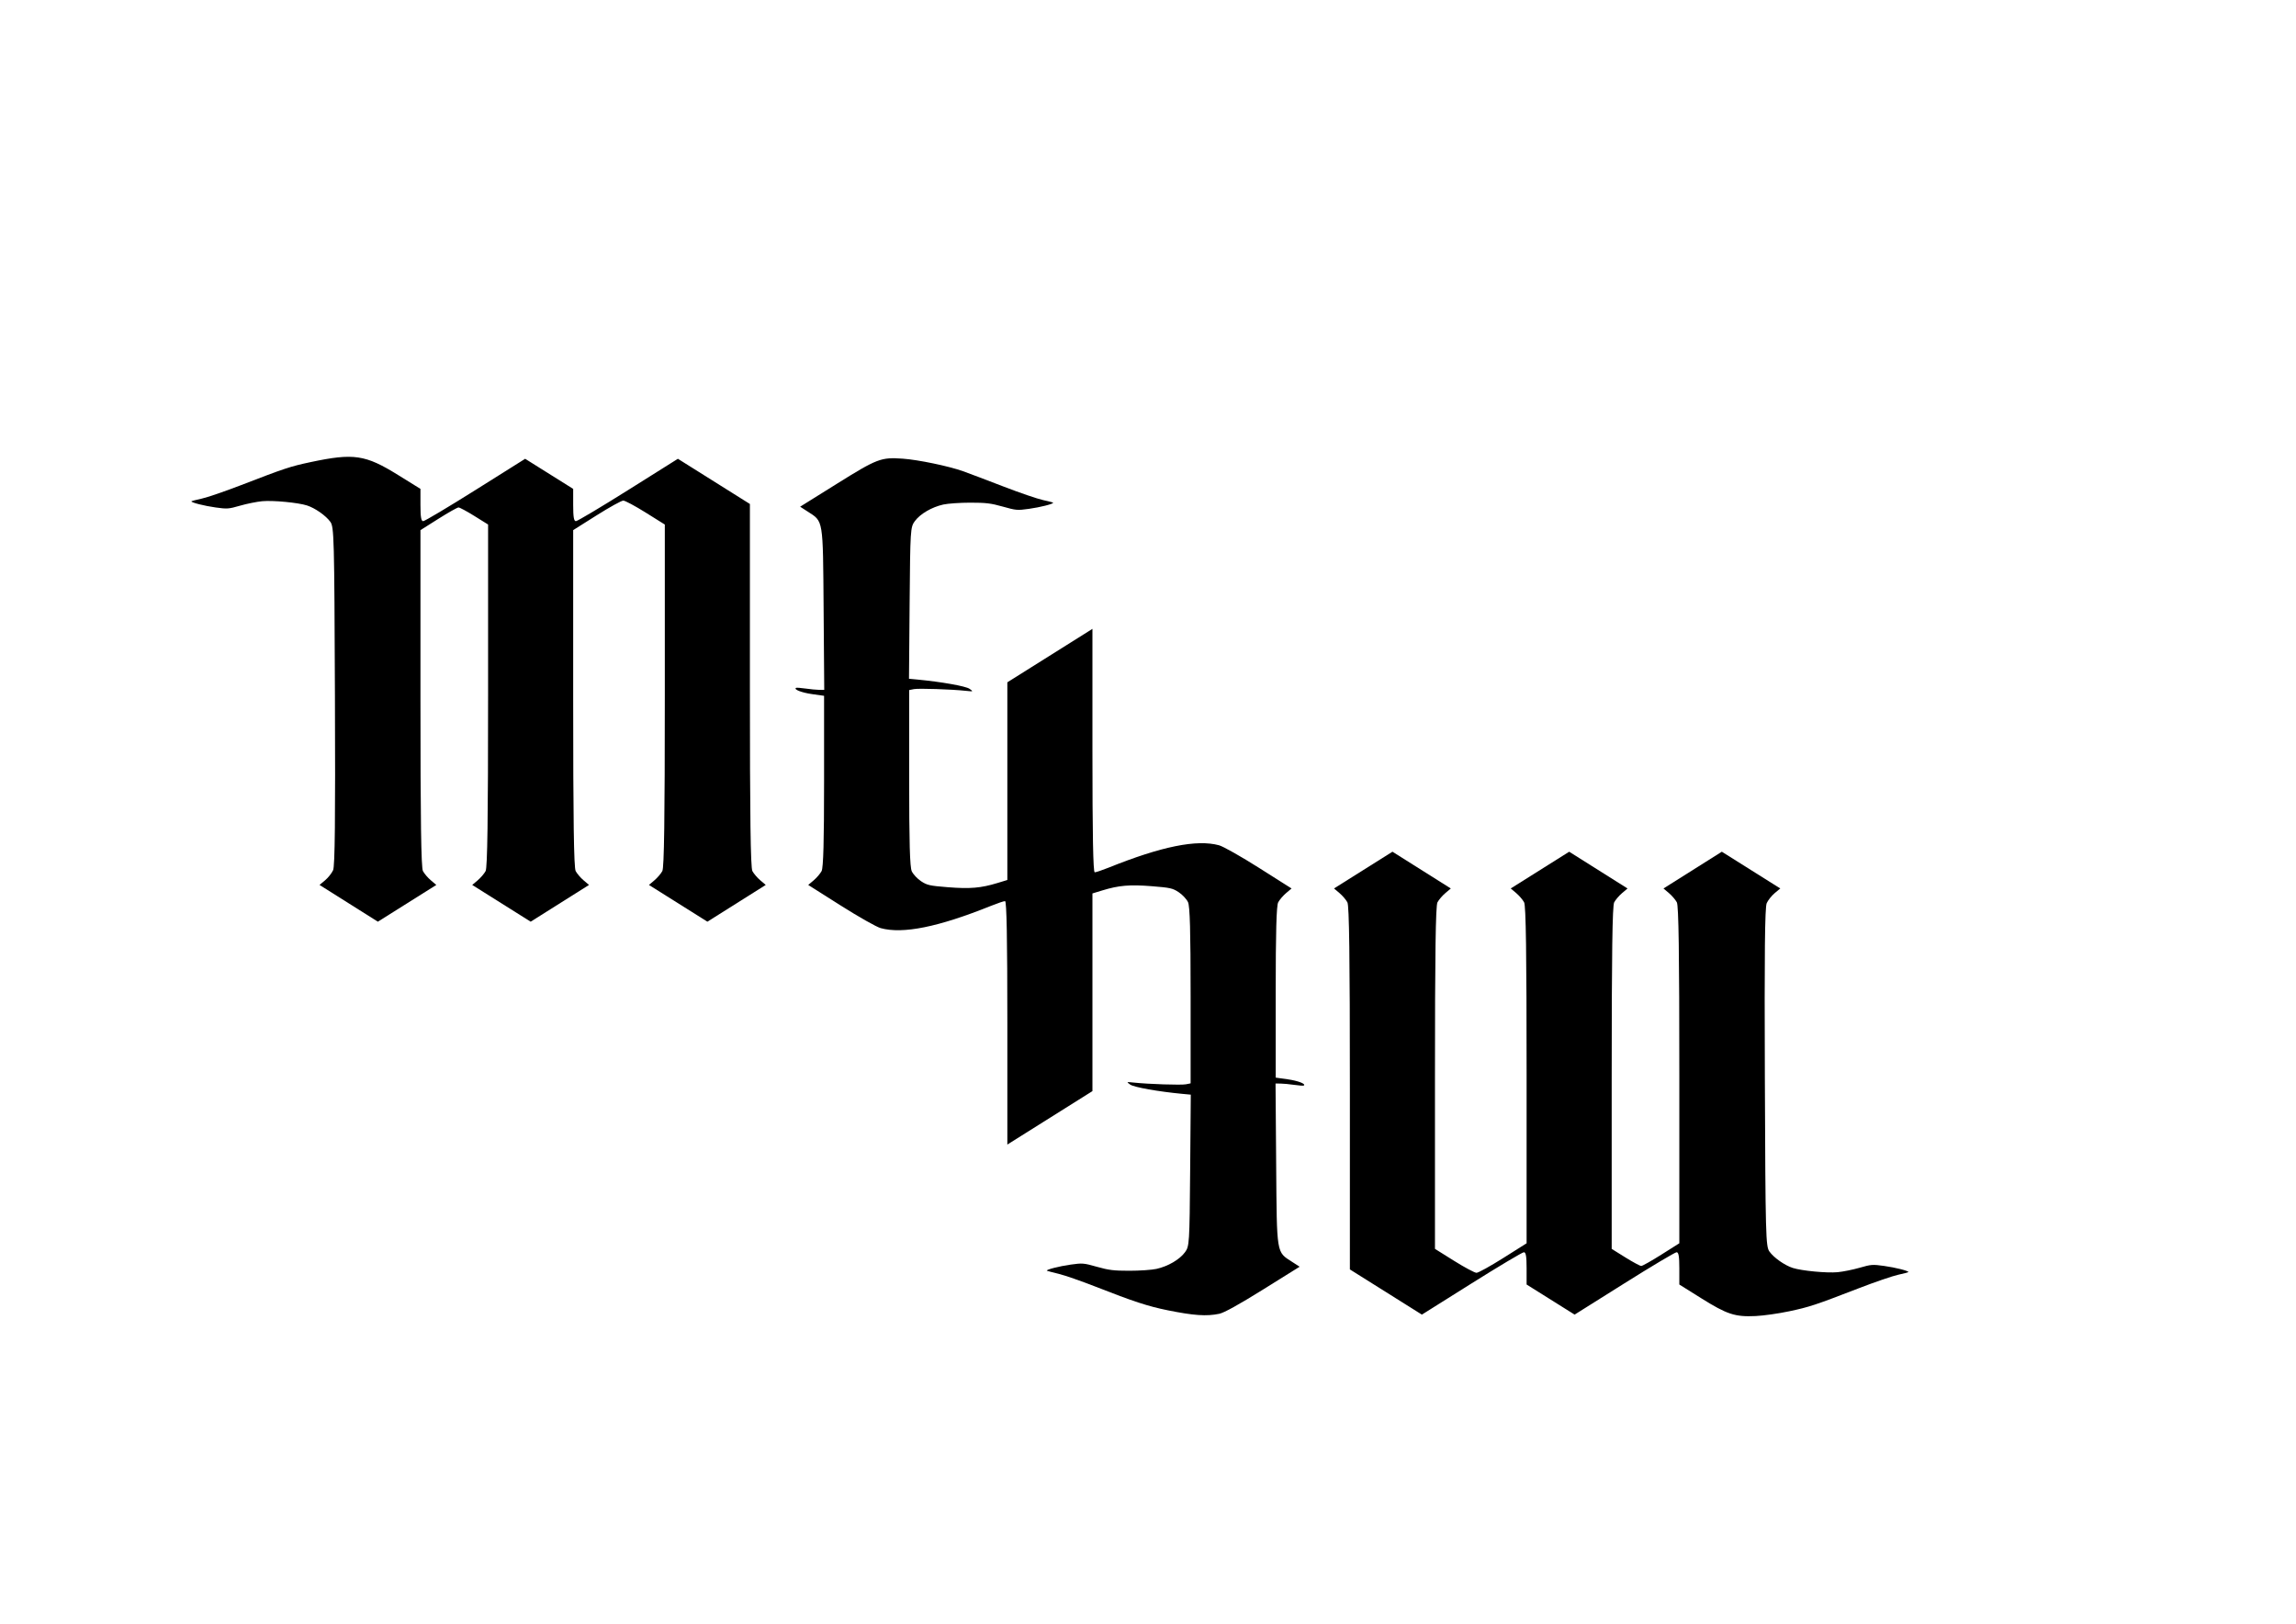 <?xml version="1.0" encoding="UTF-8" standalone="no"?>
<!-- Created with Inkscape (http://www.inkscape.org/) -->

<svg
   xmlns:dc="http://purl.org/dc/elements/1.1/"
   xmlns:cc="http://creativecommons.org/ns#"
   xmlns:rdf="http://www.w3.org/1999/02/22-rdf-syntax-ns#"
   xmlns:svg="http://www.w3.org/2000/svg"
   xmlns="http://www.w3.org/2000/svg"
   xmlns:sodipodi="http://sodipodi.sourceforge.net/DTD/sodipodi-0.dtd"
   xmlns:inkscape="http://www.inkscape.org/namespaces/inkscape"
   width="1052.362"
   height="744.094"
   id="svg2"
   version="1.1"
   inkscape:version="0.47 r22583"
   sodipodi:docname="drawing-1.pdf">
  <defs
     id="defs4">
    <inkscape:perspective
       sodipodi:type="inkscape:persp3d"
       inkscape:vp_x="0 : 526.18109 : 1"
       inkscape:vp_y="0 : 1000 : 0"
       inkscape:vp_z="744.09448 : 526.18109 : 1"
       inkscape:persp3d-origin="372.04724 : 350.78739 : 1"
       id="perspective10" />
    <inkscape:perspective
       id="perspective2884"
       inkscape:persp3d-origin="0.5 : 0.33333333 : 1"
       inkscape:vp_z="1 : 0.5 : 1"
       inkscape:vp_y="0 : 1000 : 0"
       inkscape:vp_x="0 : 0.5 : 1"
       sodipodi:type="inkscape:persp3d" />
    <inkscape:perspective
       id="perspective2958"
       inkscape:persp3d-origin="0.5 : 0.33333333 : 1"
       inkscape:vp_z="1 : 0.5 : 1"
       inkscape:vp_y="0 : 1000 : 0"
       inkscape:vp_x="0 : 0.5 : 1"
       sodipodi:type="inkscape:persp3d" />
  </defs>
  <sodipodi:namedview
     id="base"
     pagecolor="#ffffff"
     bordercolor="#666666"
     borderopacity="1.0"
     inkscape:pageopacity="0.0"
     inkscape:pageshadow="2"
     inkscape:zoom="0.64642329"
     inkscape:cx="526.18109"
     inkscape:cy="372.04724"
     inkscape:document-units="px"
     inkscape:current-layer="layer1"
     showgrid="false"
     inkscape:window-width="1280"
     inkscape:window-height="749"
     inkscape:window-x="0"
     inkscape:window-y="0"
     inkscape:window-maximized="1" />
  <g
     inkscape:label="Layer 1"
     inkscape:groupmode="layer"
     id="layer1"
     transform="translate(0,-308.268)">
    <path
       style="fill:#000000"
       d="m 819.898,909.229 c 9.499,-2.018 11.971,-2.835 31.929,-10.542 7.487,-2.892 15.7,-5.704 18.25,-6.25 2.55,-0.546 4.637,-1.101 4.637,-1.232 0,-0.577 -5.962,-2.075 -11.124,-2.795 -5.303,-0.74 -5.944,-0.692 -11.231,0.829 -3.084,0.887 -7.64,1.805 -10.125,2.039 -4.886,0.461 -16.445,-0.637 -20.52,-1.948 -3.721,-1.197 -8.661,-4.666 -10.699,-7.512 -1.697,-2.37 -1.818,-6.95 -2.101,-79.829 -0.22,-56.79 0.005,-77.982 0.847,-79.829 0.631,-1.383 2.289,-3.465 3.685,-4.627 l 2.538,-2.112 -13.394,-8.419 -13.394,-8.419 -13.372,8.423 -13.372,8.423 2.493,2.109 c 1.371,1.16 3.005,3.07 3.631,4.246 0.826,1.551 1.138,23.258 1.138,79.187 l 0,77.05 -8.228,5.199 c -4.525,2.859 -8.676,5.199 -9.223,5.199 -0.547,0 -3.82,-1.76 -7.272,-3.91 l -6.277,-3.91 0,-78.339 c 0,-56.892 0.312,-78.924 1.138,-80.475 0.626,-1.175 2.26,-3.086 3.631,-4.246 l 2.493,-2.109 -13.372,-8.423 -13.372,-8.423 -13.394,8.419 -13.394,8.419 2.497,2.112 c 1.373,1.162 3.009,3.074 3.635,4.249 0.826,1.551 1.138,23.258 1.138,79.19 l 0,77.053 -10.733,6.767 c -5.903,3.722 -11.407,6.767 -12.23,6.767 -0.824,0 -5.444,-2.469 -10.267,-5.487 l -8.77,-5.487 0,-78.334 c 0,-56.889 0.312,-78.918 1.138,-80.47 0.626,-1.175 2.26,-3.086 3.631,-4.246 l 2.493,-2.109 -13.372,-8.423 -13.372,-8.423 -13.394,8.419 -13.394,8.419 2.497,2.112 c 1.373,1.162 3.009,3.074 3.635,4.249 0.828,1.554 1.138,24.77 1.138,85.179 l 0,83.042 16.502,10.358 16.502,10.358 22.756,-14.294 c 12.516,-7.862 23.315,-14.294 23.998,-14.294 0.919,0 1.242,1.924 1.242,7.396 l 0,7.396 11.004,6.896 11.004,6.896 22.754,-14.292 c 12.514,-7.861 23.312,-14.292 23.996,-14.292 0.919,0 1.242,1.924 1.242,7.397 l 0,7.397 9.978,6.248 c 11.908,7.457 15.554,8.651 25.042,8.199 3.586,-0.171 10.41,-1.137 15.164,-2.147 z"
       id="path2974" />
    <path
       style="fill:#000000"
       d="m 558.815,910.342 c 2.254,-0.468 9.039,-4.222 20.134,-11.141 l 16.735,-10.435 -3.436,-2.216 c -7.28,-4.697 -7.001,-2.997 -7.321,-44.488 l -0.287,-37.243 2.287,0.015 c 1.258,0.01 4.075,0.275 6.259,0.594 2.185,0.318 4.161,0.46 4.393,0.315 1.166,-0.733 -2.624,-2.197 -7.442,-2.875 l -5.423,-0.763 0,-39.092 c 0,-27.553 0.336,-39.723 1.138,-41.229 0.626,-1.175 2.26,-3.086 3.632,-4.246 l 2.494,-2.109 -14.882,-9.426 c -8.185,-5.185 -16.442,-9.851 -18.35,-10.37 -10.198,-2.776 -26.358,0.494 -50.585,10.236 -2.943,1.183 -5.823,2.152 -6.4,2.152 -0.723,0 -1.048,-17.308 -1.048,-55.78 l 0,-55.78 -19.5,12.245 -19.5,12.245 0,45.295 0,45.295 -4.533,1.384 c -7.594,2.319 -12.561,2.739 -22.771,1.925 -8.333,-0.665 -9.482,-0.923 -12.245,-2.75 -1.677,-1.109 -3.59,-3.15 -4.25,-4.535 -0.88,-1.846 -1.201,-13.272 -1.201,-42.79 l 0,-40.27 2.156,-0.43 c 2.137,-0.426 17.115,0.063 23.844,0.779 3.477,0.37 3.488,0.364 1.66,-0.928 -1.723,-1.218 -13.016,-3.22 -23.95,-4.245 l -3.79,-0.355 0.29,-34.695 c 0.281,-33.632 0.354,-34.782 2.373,-37.524 2.477,-3.363 7.78,-6.457 13.081,-7.631 2.11,-0.467 7.661,-0.85 12.336,-0.851 7.214,-0.002 9.469,0.271 14.903,1.804 6.116,1.725 6.654,1.771 12,1.026 5.139,-0.717 11.097,-2.215 11.097,-2.791 0,-0.131 -2.087,-0.686 -4.637,-1.232 -2.55,-0.546 -10.763,-3.359 -18.25,-6.25 -7.487,-2.891 -15.789,-6.033 -18.449,-6.981 -6.546,-2.334 -20.496,-5.234 -27.609,-5.74 -9.956,-0.708 -11.67,-0.054 -30.29,11.568 l -16.735,10.445 3.436,2.217 c 7.28,4.697 7.001,2.997 7.321,44.488 l 0.287,37.243 -2.287,-0.015 c -1.258,-0.008 -4.075,-0.275 -6.259,-0.594 -2.185,-0.318 -4.161,-0.46 -4.393,-0.314 -1.166,0.733 2.624,2.197 7.442,2.875 l 5.423,0.763 0,39.092 c 0,27.553 -0.336,39.723 -1.138,41.229 -0.626,1.175 -2.26,3.086 -3.632,4.246 l -2.494,2.109 14.882,9.426 c 8.185,5.185 16.442,9.851 18.35,10.37 10.198,2.776 26.358,-0.494 50.585,-10.236 2.943,-1.183 5.823,-2.152 6.4,-2.152 0.723,0 1.048,17.308 1.048,55.78 l 0,55.78 19.5,-12.245 19.5,-12.245 0,-45.295 0,-45.295 4.533,-1.384 c 7.594,-2.319 12.561,-2.739 22.771,-1.925 8.333,0.665 9.482,0.923 12.245,2.75 1.677,1.109 3.59,3.15 4.25,4.535 0.88,1.846 1.201,13.272 1.201,42.79 l 0,40.27 -2.156,0.43 c -2.137,0.426 -17.115,-0.063 -23.844,-0.779 -3.477,-0.37 -3.488,-0.364 -1.66,0.928 1.723,1.218 13.016,3.22 23.95,4.245 l 3.79,0.355 -0.29,34.695 c -0.281,33.632 -0.354,34.782 -2.373,37.524 -2.477,3.364 -7.78,6.457 -13.081,7.631 -2.11,0.467 -7.661,0.85 -12.336,0.851 -7.214,0 -9.469,-0.271 -14.903,-1.804 -6.116,-1.725 -6.654,-1.771 -12,-1.026 -5.351,0.746 -11.663,2.376 -10.94,2.825 0.189,0.117 2.593,0.753 5.343,1.413 2.75,0.66 10.4,3.319 17,5.907 17.323,6.794 23.986,8.975 33,10.8 11.946,2.419 17.786,2.818 23.601,1.611 z"
       id="path2970" />
    <path
       style="fill:#000000"
       d="m 197.487,711.703 c -1.373,-1.162 -3.009,-3.074 -3.635,-4.249 -0.826,-1.551 -1.138,-23.258 -1.138,-79.187 l 0,-77.05 8.228,-5.199 c 4.525,-2.859 8.676,-5.199 9.223,-5.199 0.547,0 3.82,1.76 7.272,3.91 l 6.277,3.91 0,78.339 c 0,56.892 -0.312,78.924 -1.138,80.475 -0.626,1.175 -2.262,3.087 -3.635,4.249 l -2.497,2.112 13.394,8.419 13.394,8.419 13.372,-8.423 13.372,-8.423 -2.493,-2.109 c -1.371,-1.16 -3.005,-3.07 -3.631,-4.246 -0.826,-1.551 -1.138,-23.258 -1.138,-79.19 l 0,-77.053 10.733,-6.767 c 5.903,-3.722 11.407,-6.767 12.23,-6.767 0.824,0 5.444,2.469 10.267,5.487 l 8.77,5.487 0,78.334 c 0,56.889 -0.312,78.919 -1.138,80.47 -0.626,1.175 -2.262,3.087 -3.635,4.249 l -2.497,2.112 13.394,8.419 13.394,8.419 13.372,-8.423 13.372,-8.423 -2.493,-2.109 c -1.371,-1.16 -3.005,-3.07 -3.631,-4.246 -0.828,-1.554 -1.138,-24.77 -1.138,-85.179 l 0,-83.042 -16.502,-10.358 -16.502,-10.358 -22.756,14.294 c -12.516,7.862 -23.315,14.294 -23.998,14.294 -0.919,0 -1.242,-1.924 -1.242,-7.396 l 0,-7.396 -11.004,-6.896 -11.004,-6.896 -22.754,14.292 c -12.514,7.861 -23.312,14.292 -23.996,14.292 -0.919,0 -1.242,-1.924 -1.242,-7.397 l 0,-7.397 -10.25,-6.357 c -15.038,-9.326 -20.343,-10.108 -40.103,-5.909 -9.325,1.981 -11.841,2.813 -31.76,10.506 -7.487,2.891 -15.7,5.704 -18.25,6.25 -2.55,0.546 -4.637,1.101 -4.637,1.232 0,0.577 5.962,2.075 11.124,2.795 5.303,0.74 5.944,0.692 11.231,-0.829 3.084,-0.887 7.64,-1.805 10.125,-2.039 4.886,-0.461 16.445,0.637 20.52,1.948 3.721,1.197 8.661,4.666 10.699,7.512 1.697,2.37 1.818,6.95 2.101,79.829 0.22,56.79 -0.005,77.982 -0.847,79.829 -0.631,1.383 -2.288,3.463 -3.681,4.623 l -2.534,2.109 13.372,8.423 13.372,8.423 13.394,-8.419 13.394,-8.419 -2.497,-2.112 z"
       id="path2964" />
  </g>
</svg>
